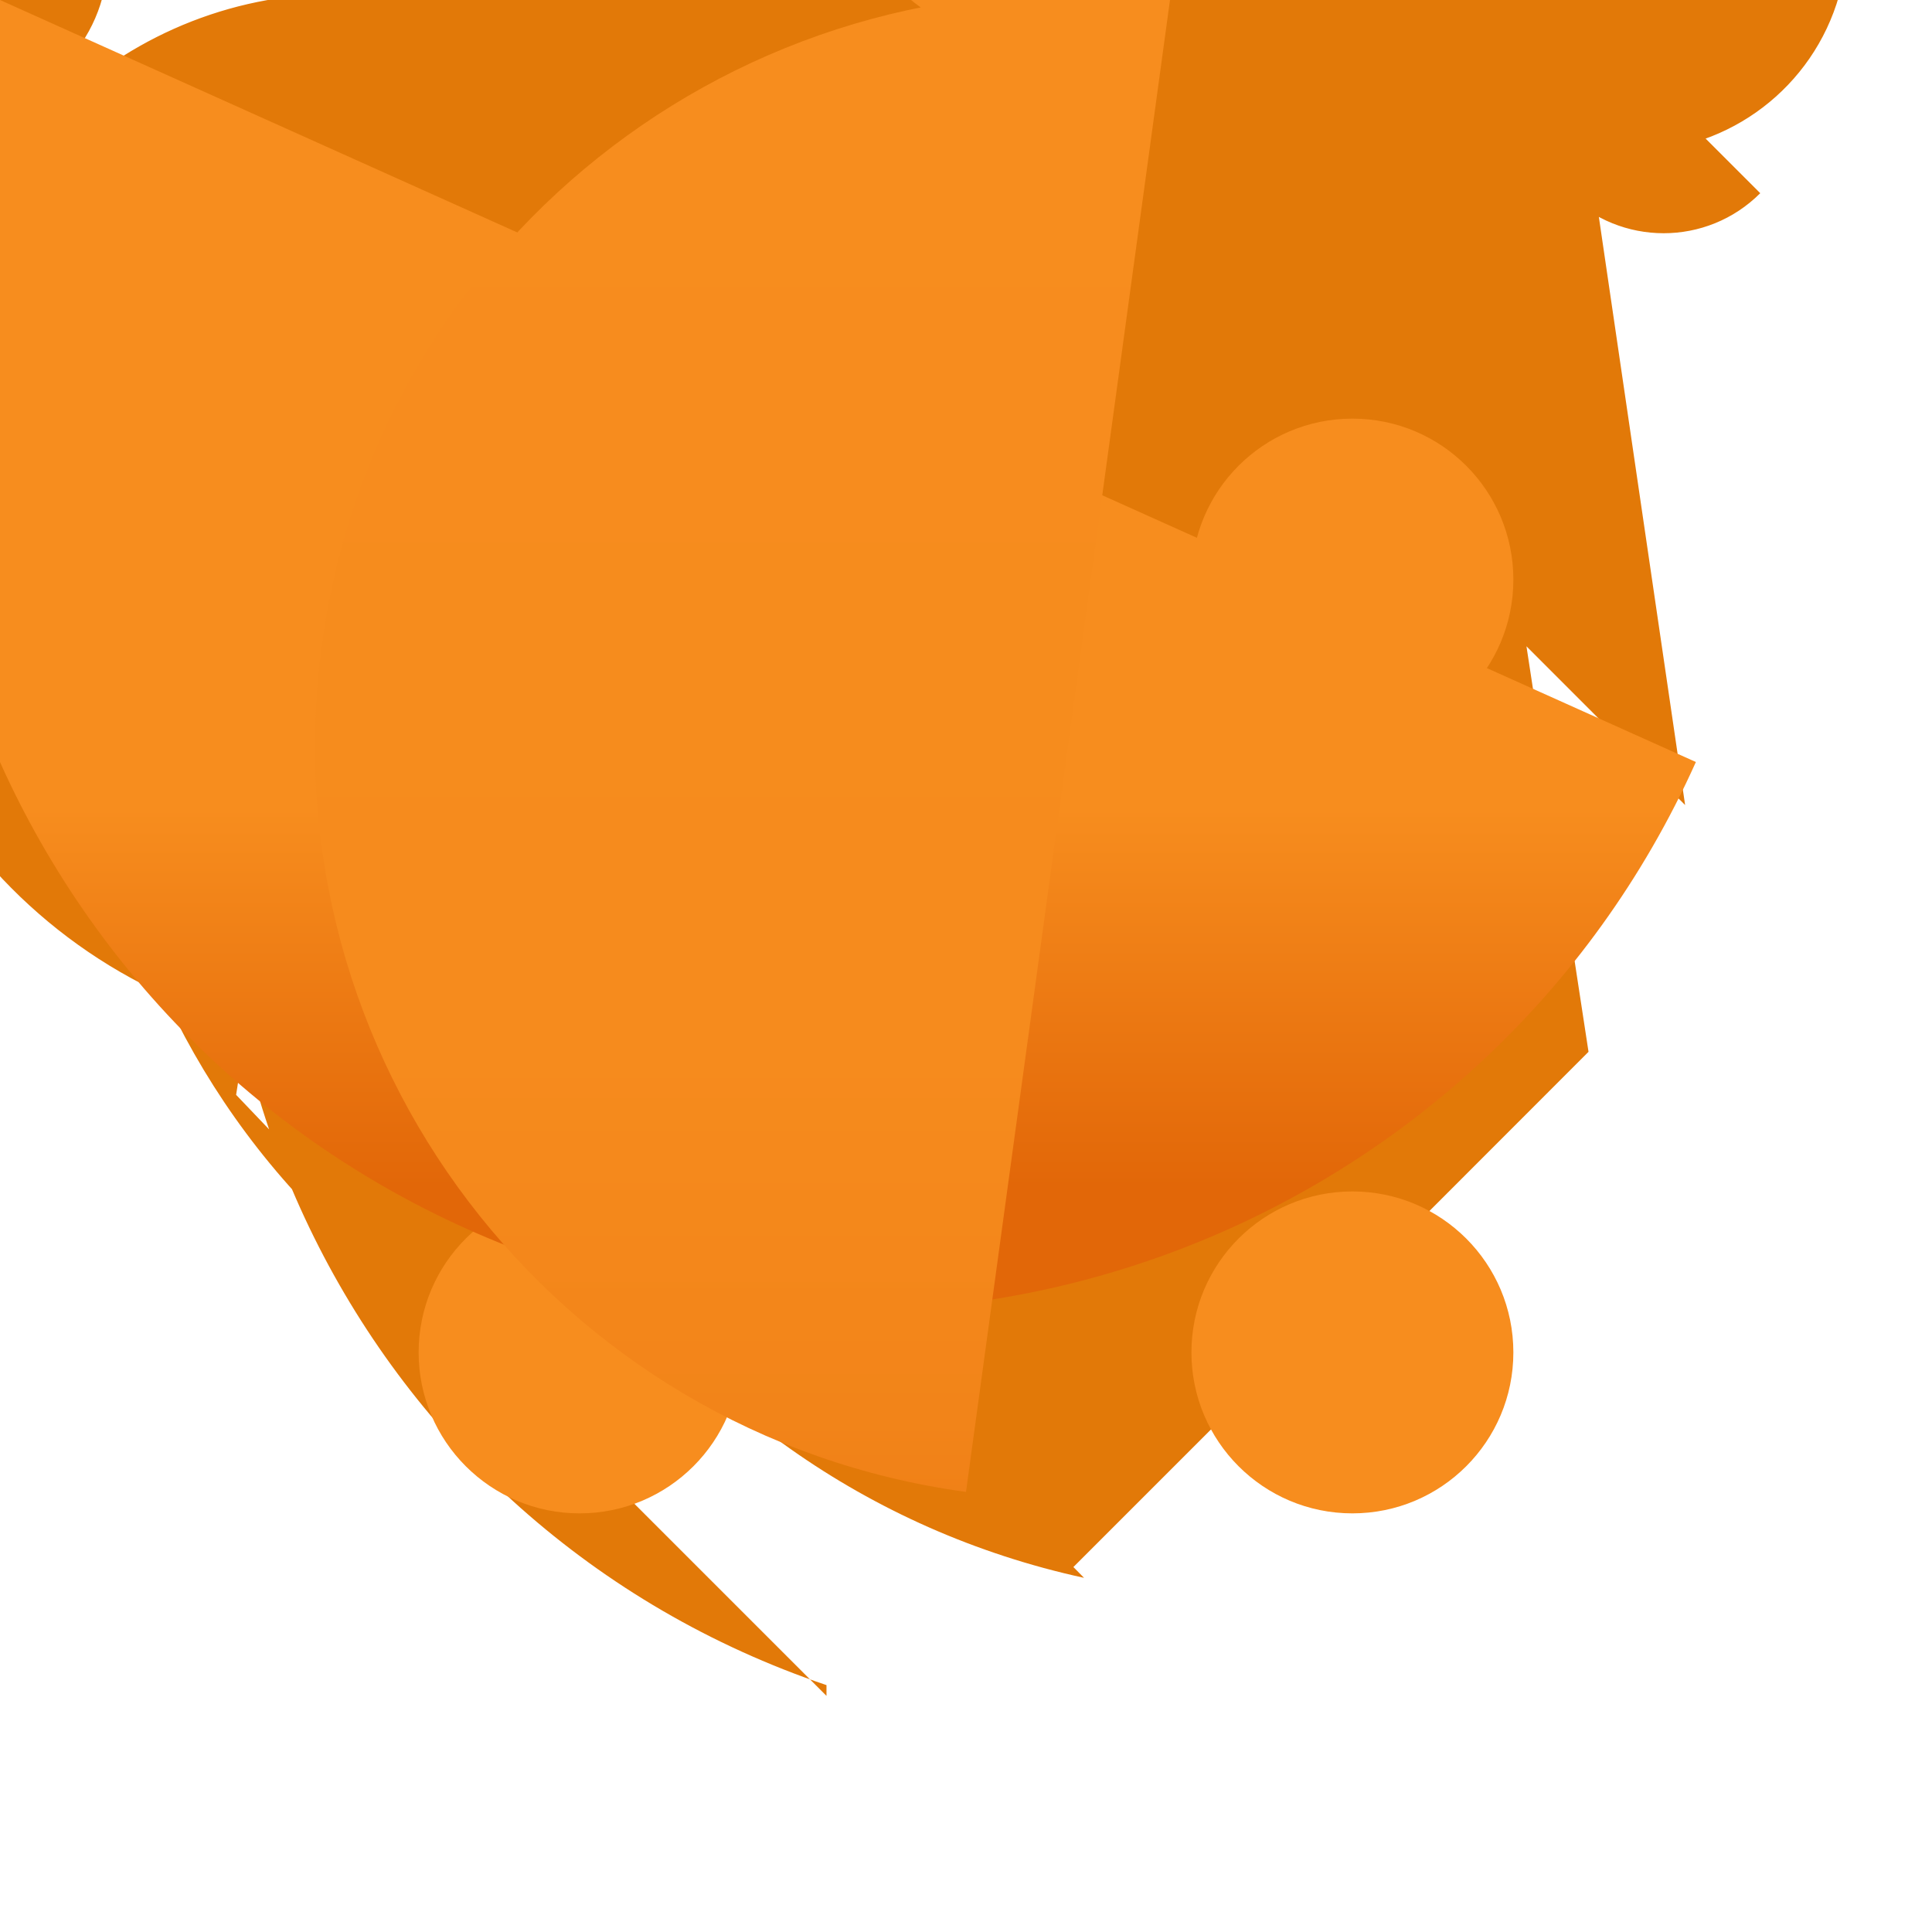 <?xml version="1.0" encoding="UTF-8"?>
<svg xmlns="http://www.w3.org/2000/svg" xmlns:xlink="http://www.w3.org/1999/xlink" width="70pt" height="70pt" viewBox="0 0 70 70" version="1.1">
<defs>
<linearGradient id="linear0" gradientUnits="userSpaceOnUse" x1="9" y1="11.06" x2="9" y2="7.53" gradientTransform="matrix(3.889,0,0,3.889,0,0)">
<stop offset="0" style="stop-color:rgb(88.627%,40.392%,3.137%);stop-opacity:1;"/>
<stop offset="1" style="stop-color:rgb(96.863%,55.294%,11.765%);stop-opacity:1;"/>
</linearGradient>
<linearGradient id="linear1" gradientUnits="userSpaceOnUse" x1="9" y1="17.7" x2="9" y2="0.3" gradientTransform="matrix(3.889,0,0,3.889,0,0)">
<stop offset="0" style="stop-color:rgb(88.627%,40.392%,3.137%);stop-opacity:1;"/>
<stop offset="0.005" style="stop-color:rgb(88.627%,40.784%,3.137%);stop-opacity:1;"/>
<stop offset="0.117" style="stop-color:rgb(92.549%,47.451%,7.059%);stop-opacity:1;"/>
<stop offset="0.257" style="stop-color:rgb(94.902%,51.765%,9.804%);stop-opacity:1;"/>
<stop offset="0.454" style="stop-color:rgb(96.471%,54.51%,11.373%);stop-opacity:1;"/>
<stop offset="1" style="stop-color:rgb(96.863%,55.294%,11.765%);stop-opacity:1;"/>
</linearGradient>
</defs>
<g id="surface1">
<path style=" stroke:none;fill-rule:nonzero;fill:rgb(88.627%,47.451%,3.137%);fill-opacity:1;" d="M 35 37.723 L 25.277 47.445 C 25.277 46.668 24.5 45.891 24.109 45.109 C 23.723 44.332 23.332 44.332 22.945 44.332 L 32.277 35 L 22.168 24.891 C 15.293 18.555 14.859 7.844 21.195 0.973 C 27.531 -5.902 38.238 -6.336 45.109 0 L 35 32.277 L 45.109 22.168 C 45.5 22.945 45.5 23.332 46.277 23.723 C 39.727 29.949 29.367 29.691 23.141 23.141 C 16.91 16.59 17.172 6.23 23.723 0 L 37.723 35 L 47.445 44.723 C 35.094 43.863 25.781 33.156 26.641 20.805 C 27.496 8.457 38.207 -0.859 50.555 0 Z M 21.391 52.891 L 29.945 61.445 L 29.945 61.055 C 13.086 55.363 4.031 37.082 9.723 20.223 C 15.414 3.363 33.695 -5.691 50.555 0 L 43.555 -7 C 44.848 -8.324 46.867 -8.625 48.488 -7.73 C 50.113 -6.84 50.941 -4.977 50.516 -3.172 C 50.09 -1.371 48.516 -0.074 46.668 0 Z M 8.555 39.668 L 16.723 48.223 C 3.406 39.953 -0.688 22.457 7.582 9.141 C 15.852 -4.176 33.352 -8.27 46.668 0 L 12.832 37.723 C 2.418 37.184 -5.594 28.305 -5.055 17.891 C -4.52 7.473 4.359 -0.535 14.777 0 Z M 16.723 21.777 L 9.723 28.777 C 1.777 27.383 -3.535 19.809 -2.141 11.859 C -0.742 3.914 6.832 -1.395 14.777 0 L 21.391 -6.609 L 19.055 -7.777 C 18.668 -8.555 18.277 -8.945 17.891 -9.723 Z M 29.945 8.555 L 21.777 16.723 C 17.16 25.422 6.363 28.73 -2.332 24.109 C -11.031 19.492 -14.34 8.699 -9.723 0 L -2.723 -7 C 0.23 -7.574 3.105 -5.699 3.766 -2.766 C 4.43 0.168 2.641 3.094 -0.273 3.844 C -3.188 4.594 -6.168 2.891 -7 0 Z M 48.609 16.723 L 40.832 8.945 C 38.57 8.781 36.68 7.16 36.172 4.949 C 35.664 2.738 36.656 0.453 38.621 -0.684 C 40.582 -1.82 43.059 -1.543 44.723 0 L 51.723 7 C 49.789 8.934 46.656 8.934 44.723 7 C 42.789 5.066 42.789 1.934 44.723 0 Z M 61.055 29.168 L 53.668 21.777 C 47.652 20.918 43.473 15.348 44.332 9.332 C 45.191 3.32 50.766 -0.859 56.777 0 L 63.777 7 C 61.844 8.934 58.711 8.934 56.777 7 C 54.844 5.066 54.844 1.934 56.777 0 Z M 57.555 38.109 L 50.945 44.723 C 51.723 45.109 52.109 45.109 52.5 45.891 C 39.828 47.715 28.074 38.922 26.25 26.25 C 24.426 13.578 33.219 1.824 45.891 0 L 54.055 -8.168 C 56.656 -10.422 60.43 -10.703 63.332 -8.852 C 66.234 -7.004 67.578 -3.465 66.633 -0.156 C 65.688 3.152 62.68 5.449 59.234 5.484 C 55.793 5.52 52.738 3.289 51.723 0 Z M 45.5 50.168 L 38.891 56.777 L 39.277 57.168 C 23.492 53.73 13.48 38.148 16.918 22.359 C 20.352 6.574 35.938 -3.438 51.723 0 L 59.891 -8.168 C 61.109 -9.254 62.918 -9.363 64.258 -8.426 C 65.598 -7.492 66.121 -5.758 65.523 -4.238 C 64.926 -2.715 63.359 -1.805 61.742 -2.035 C 60.121 -2.266 58.875 -3.574 58.723 -5.203 Z M 45.5 50.168 "/>
<path style=" stroke:none;fill-rule:nonzero;fill:rgb(96.863%,55.294%,11.765%);fill-opacity:1;" d="M 26.832 21 C 26.832 24.223 24.223 26.832 21 26.832 C 17.777 26.832 15.168 24.223 15.168 21 C 15.168 17.777 17.777 15.168 21 15.168 C 24.223 15.168 26.832 17.777 26.832 21 Z M 26.832 21 "/>
<path style=" stroke:none;fill-rule:nonzero;fill:rgb(96.863%,55.294%,11.765%);fill-opacity:1;" d="M 54.832 21 C 54.832 24.223 52.223 26.832 49 26.832 C 45.777 26.832 43.168 24.223 43.168 21 C 43.168 17.777 45.777 15.168 49 15.168 C 52.223 15.168 54.832 17.777 54.832 21 Z M 54.832 21 "/>
<path style=" stroke:none;fill-rule:nonzero;fill:rgb(96.863%,55.294%,11.765%);fill-opacity:1;" d="M 26.832 49 C 26.832 52.223 24.223 54.832 21 54.832 C 17.777 54.832 15.168 52.223 15.168 49 C 15.168 45.777 17.777 43.168 21 43.168 C 24.223 43.168 26.832 45.777 26.832 49 Z M 26.832 49 "/>
<path style=" stroke:none;fill-rule:nonzero;fill:rgb(96.863%,55.294%,11.765%);fill-opacity:1;" d="M 54.832 49 C 54.832 52.223 52.223 54.832 49 54.832 C 45.777 54.832 43.168 52.223 43.168 49 C 43.168 45.777 45.777 43.168 49 43.168 C 52.223 43.168 54.832 45.777 54.832 49 Z M 54.832 49 "/>
<path style=" stroke:none;fill-rule:nonzero;fill:url(#linear0);" d="M 8.555 27.609 C 0.93 29.973 -7.164 25.707 -9.527 18.082 C -11.891 10.457 -7.625 2.363 0 0 Z M 61.445 27.609 C 53.82 44.578 33.883 52.152 16.918 44.527 C -0.051 36.902 -7.625 16.969 0 0 Z M 61.445 27.609 "/>
<path style=" stroke:none;fill-rule:nonzero;fill:url(#linear1);" d="M 35 1.168 C 31.895 -0.051 29.992 -3.199 30.355 -6.512 C 30.719 -9.828 33.254 -12.488 36.547 -13.008 C 39.844 -13.531 43.074 -11.777 44.441 -8.738 C 45.809 -5.695 44.965 -2.117 42.391 0 Z M 35 54.055 C 20.074 52.016 9.625 38.262 11.668 23.332 C 13.707 8.406 27.461 -2.039 42.391 0 Z M 35 54.055 "/>
</g>
</svg>
